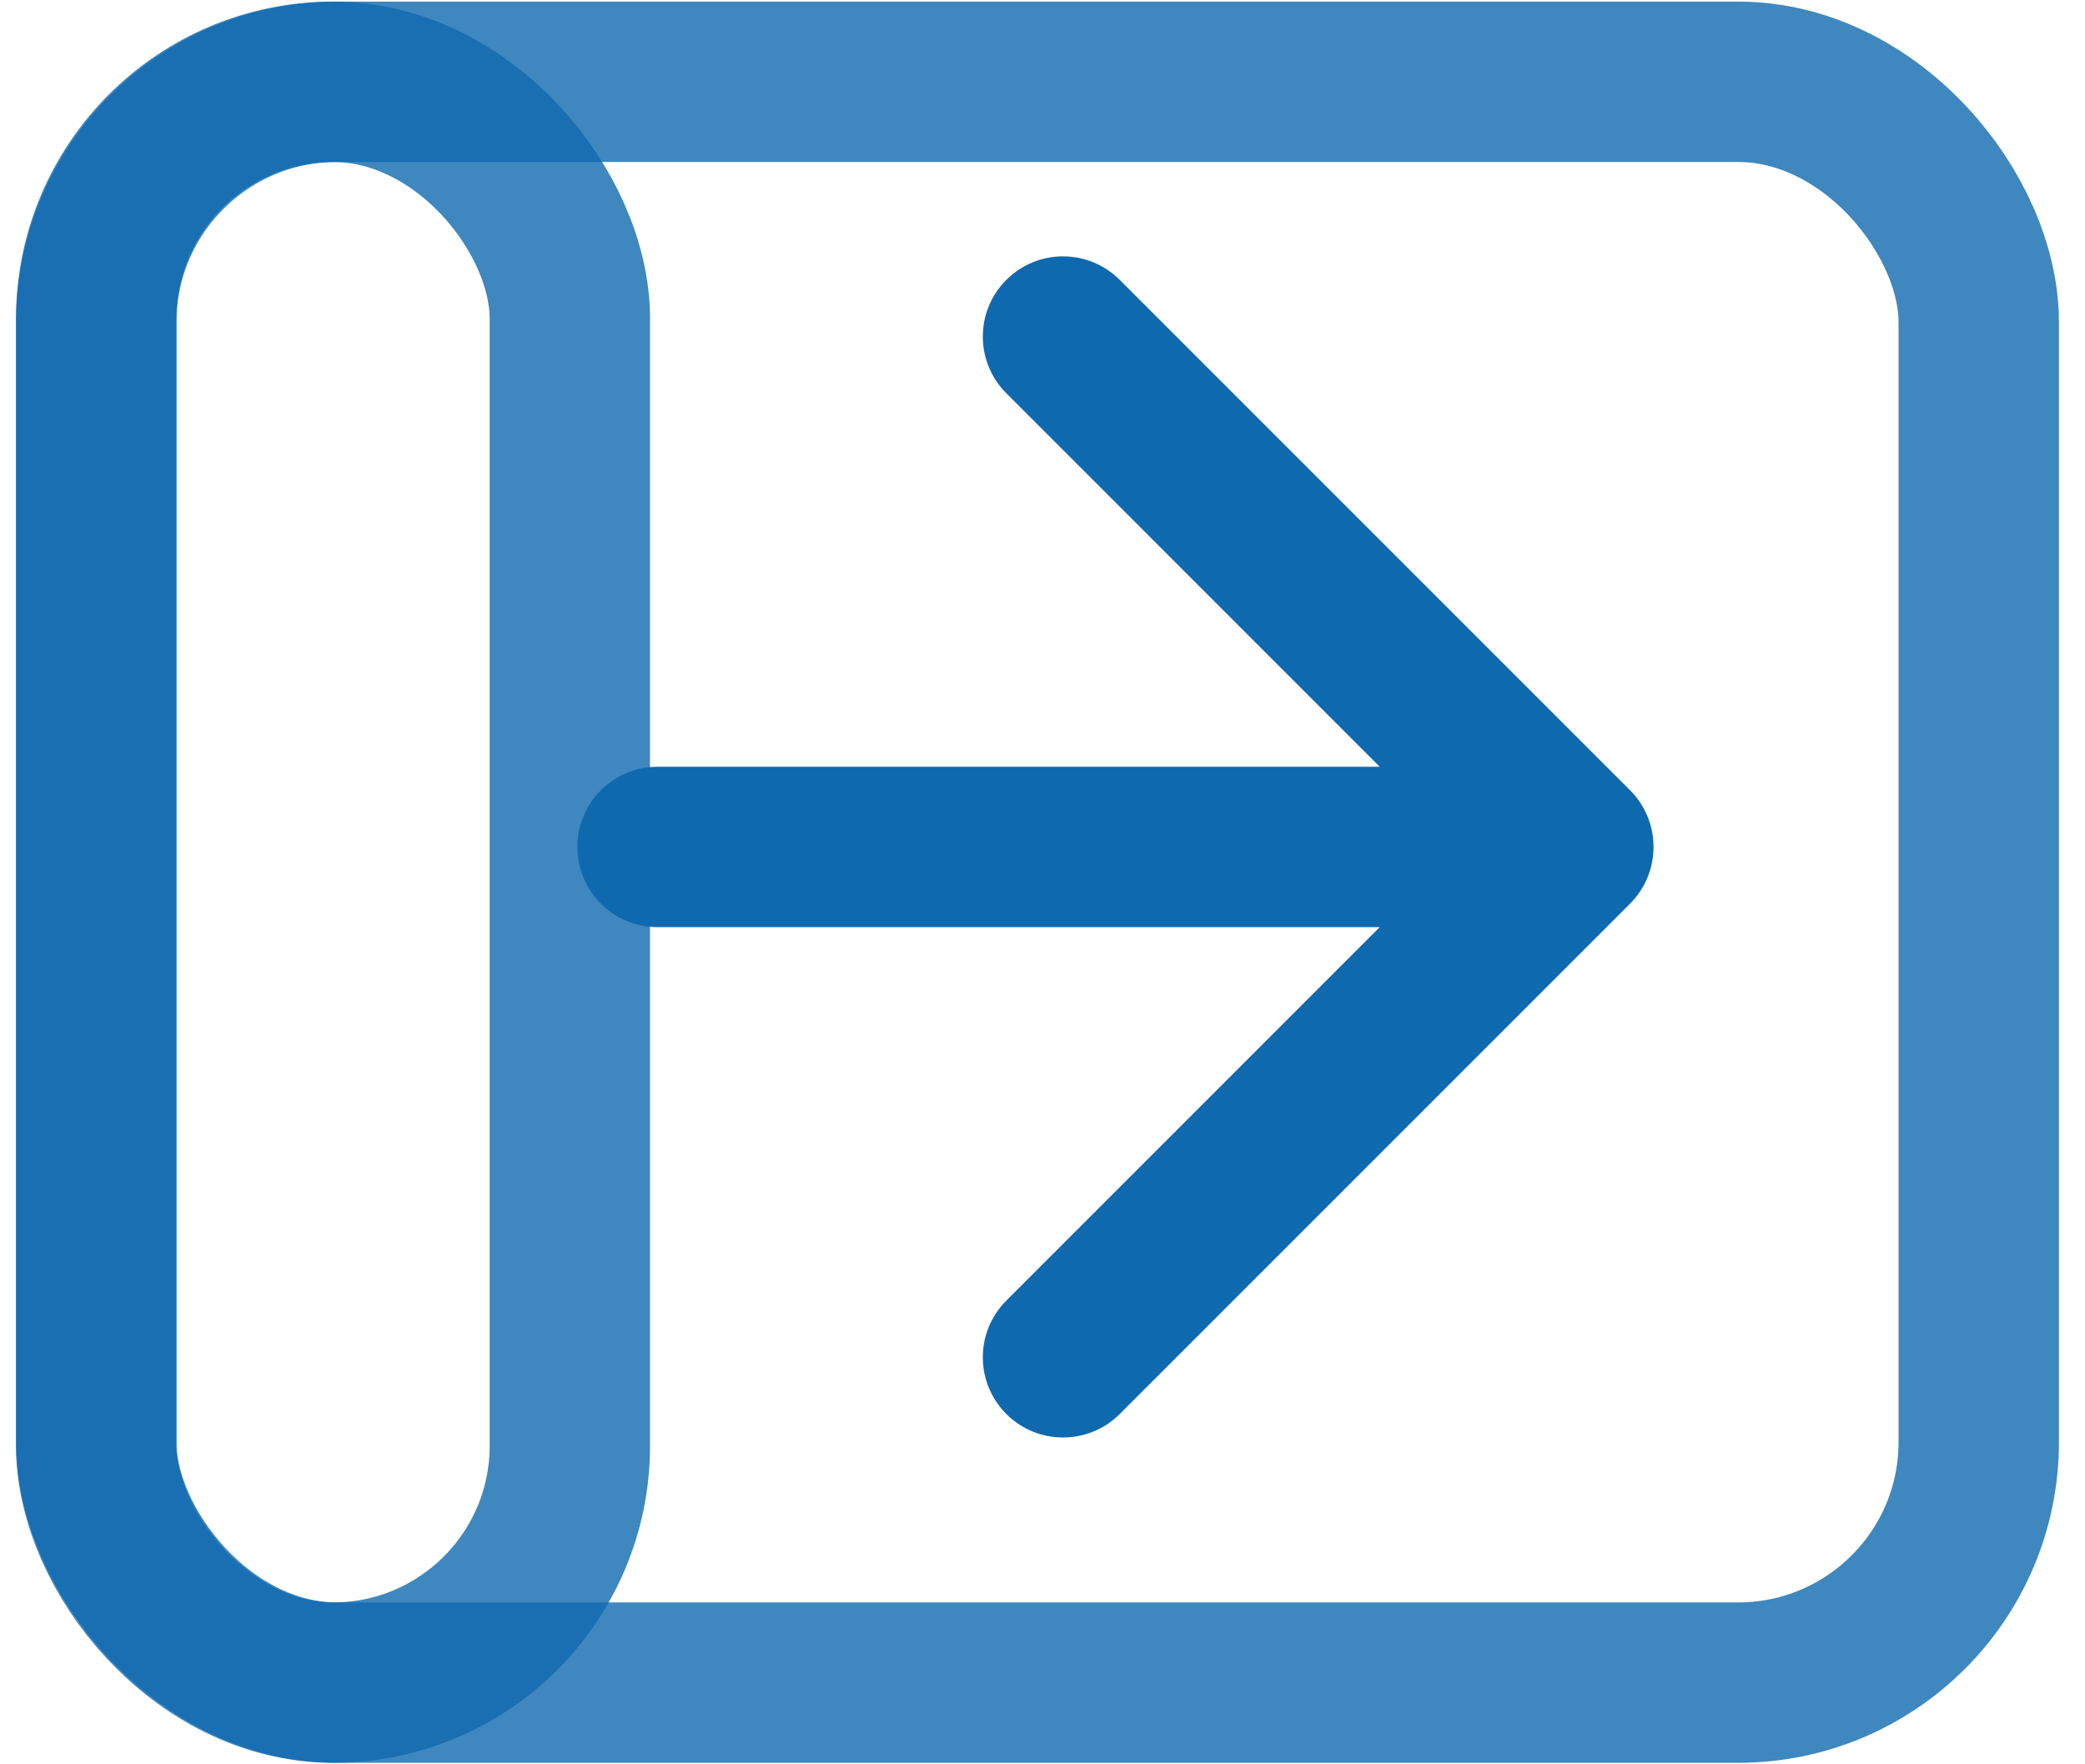 <svg xmlns="http://www.w3.org/2000/svg" width="26" height="22" viewBox="0 0 26 22" fill="none">
  <rect opacity="0.8" x="1.2" y="1.02" width="23.475" height="19.961" rx="3" stroke="#0F69AF" stroke-width="2"/>
  <rect opacity="0.8" x="1.2" y="1.02" width="5.906" height="19.961" rx="2.953" stroke="#0F69AF" stroke-width="2"/>
  <path d="M8.2 9.561C7.648 9.561 7.2 10.009 7.2 10.561C7.2 11.113 7.648 11.561 8.2 11.561V9.561ZM20.327 11.268C20.717 10.877 20.717 10.244 20.327 9.854L13.963 3.49C13.572 3.099 12.939 3.099 12.549 3.49C12.158 3.88 12.158 4.513 12.549 4.904L18.205 10.561L12.549 16.218C12.158 16.608 12.158 17.241 12.549 17.632C12.939 18.022 13.572 18.022 13.963 17.632L20.327 11.268ZM8.2 11.561H19.62V9.561H8.2V11.561Z" fill="#0F69AF"/>
</svg>